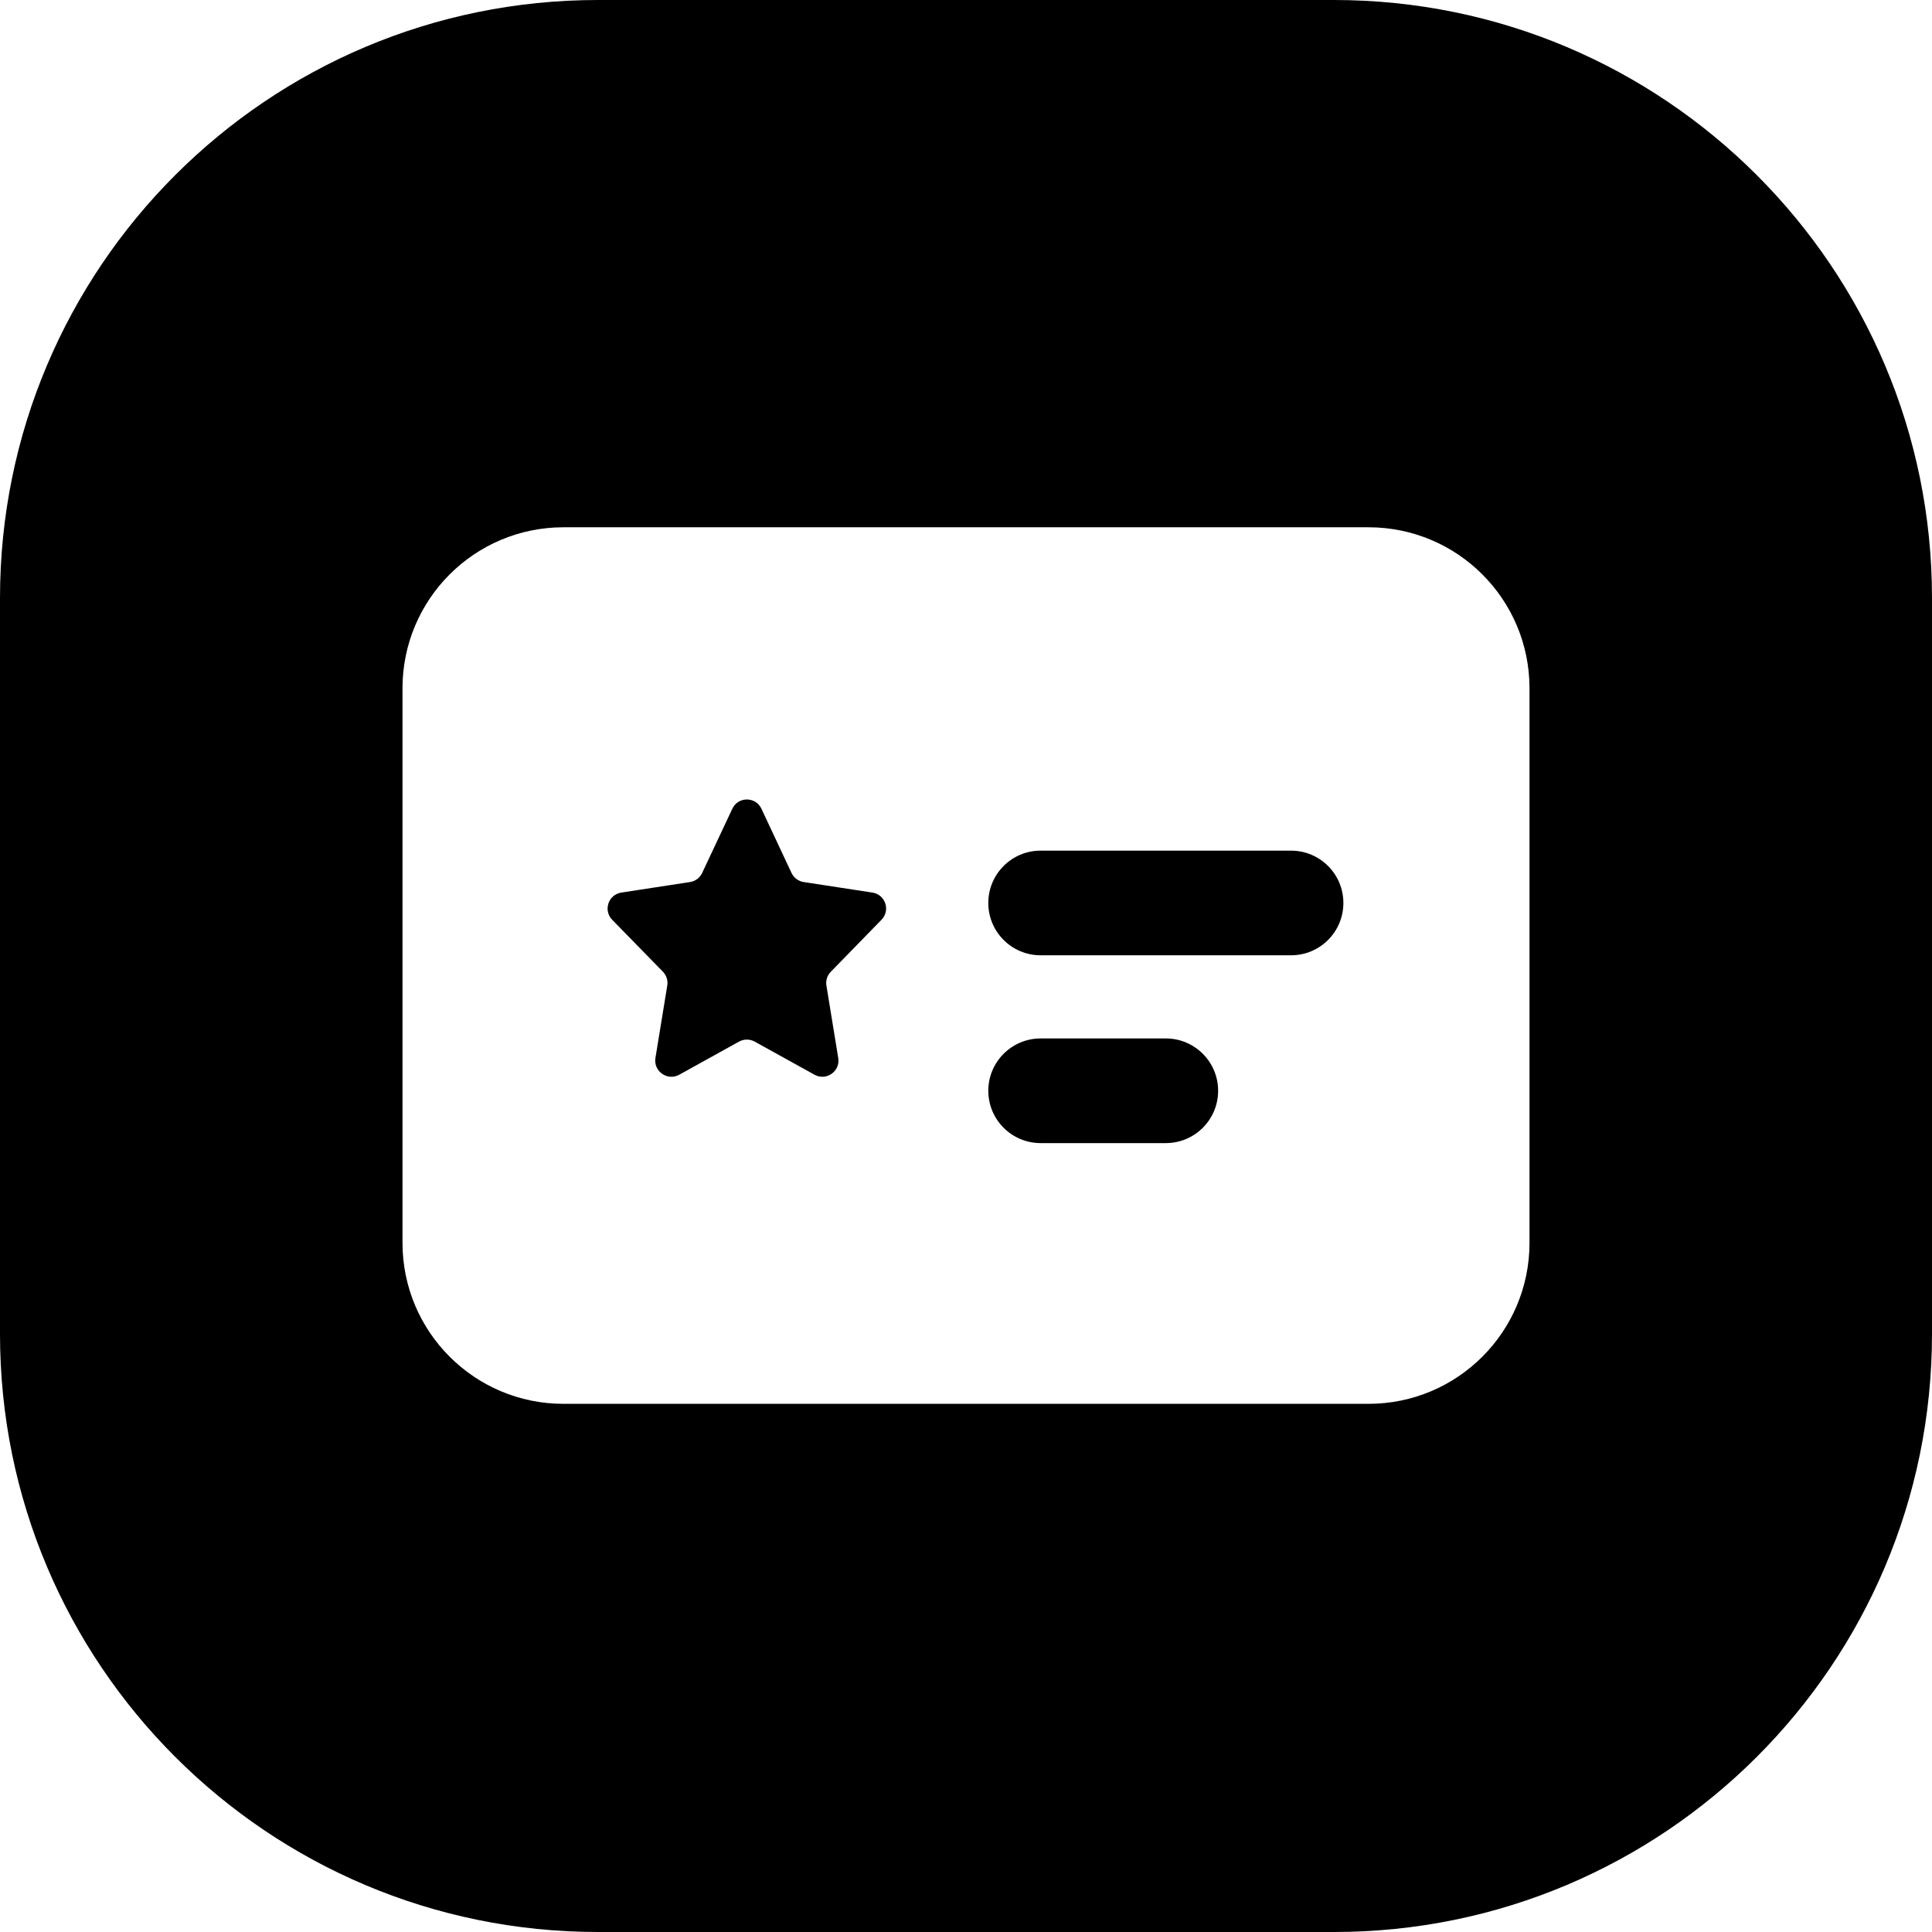 <svg width="24" height="24" viewBox="0 0 24 24" fill="none" xmlns="http://www.w3.org/2000/svg">
<path d="M7.429 0C3.326 0 0 3.326 0 7.429V16.571C0 20.674 3.326 24 7.429 24H16.571C20.674 24 24 20.674 24 16.571V7.429C24 3.326 20.674 0 16.571 0H7.429ZM5 8.55C5 7.445 5.895 6.55 7 6.55H17C18.105 6.55 19 7.445 19 8.55V15.439C19 16.544 18.105 17.439 17 17.439H7C5.895 17.439 5 16.544 5 15.439V8.55ZM9.097 10.047C9.169 9.893 9.387 9.893 9.459 10.047L9.833 10.845C9.862 10.905 9.918 10.947 9.984 10.957L10.838 11.088C10.999 11.113 11.064 11.309 10.95 11.426L10.321 12.071C10.276 12.117 10.256 12.18 10.266 12.243L10.413 13.143C10.44 13.308 10.265 13.431 10.119 13.351L9.375 12.939C9.314 12.906 9.241 12.906 9.181 12.939L8.437 13.351C8.29 13.431 8.116 13.308 8.142 13.143L8.289 12.243C8.3 12.18 8.279 12.117 8.235 12.071L7.605 11.426C7.491 11.309 7.557 11.113 7.718 11.088L8.572 10.957C8.637 10.947 8.694 10.905 8.722 10.845L9.097 10.047ZM12.927 10.567C12.568 10.567 12.277 10.858 12.277 11.217C12.277 11.576 12.568 11.867 12.927 11.867H16.038C16.397 11.867 16.688 11.576 16.688 11.217C16.688 10.858 16.397 10.567 16.038 10.567H12.927ZM12.277 13.55C12.277 13.909 12.568 14.2 12.927 14.2H14.482C14.841 14.2 15.132 13.909 15.132 13.55C15.132 13.191 14.841 12.9 14.482 12.9H12.927C12.568 12.9 12.277 13.191 12.277 13.55Z" fill="black"/>
</svg>
